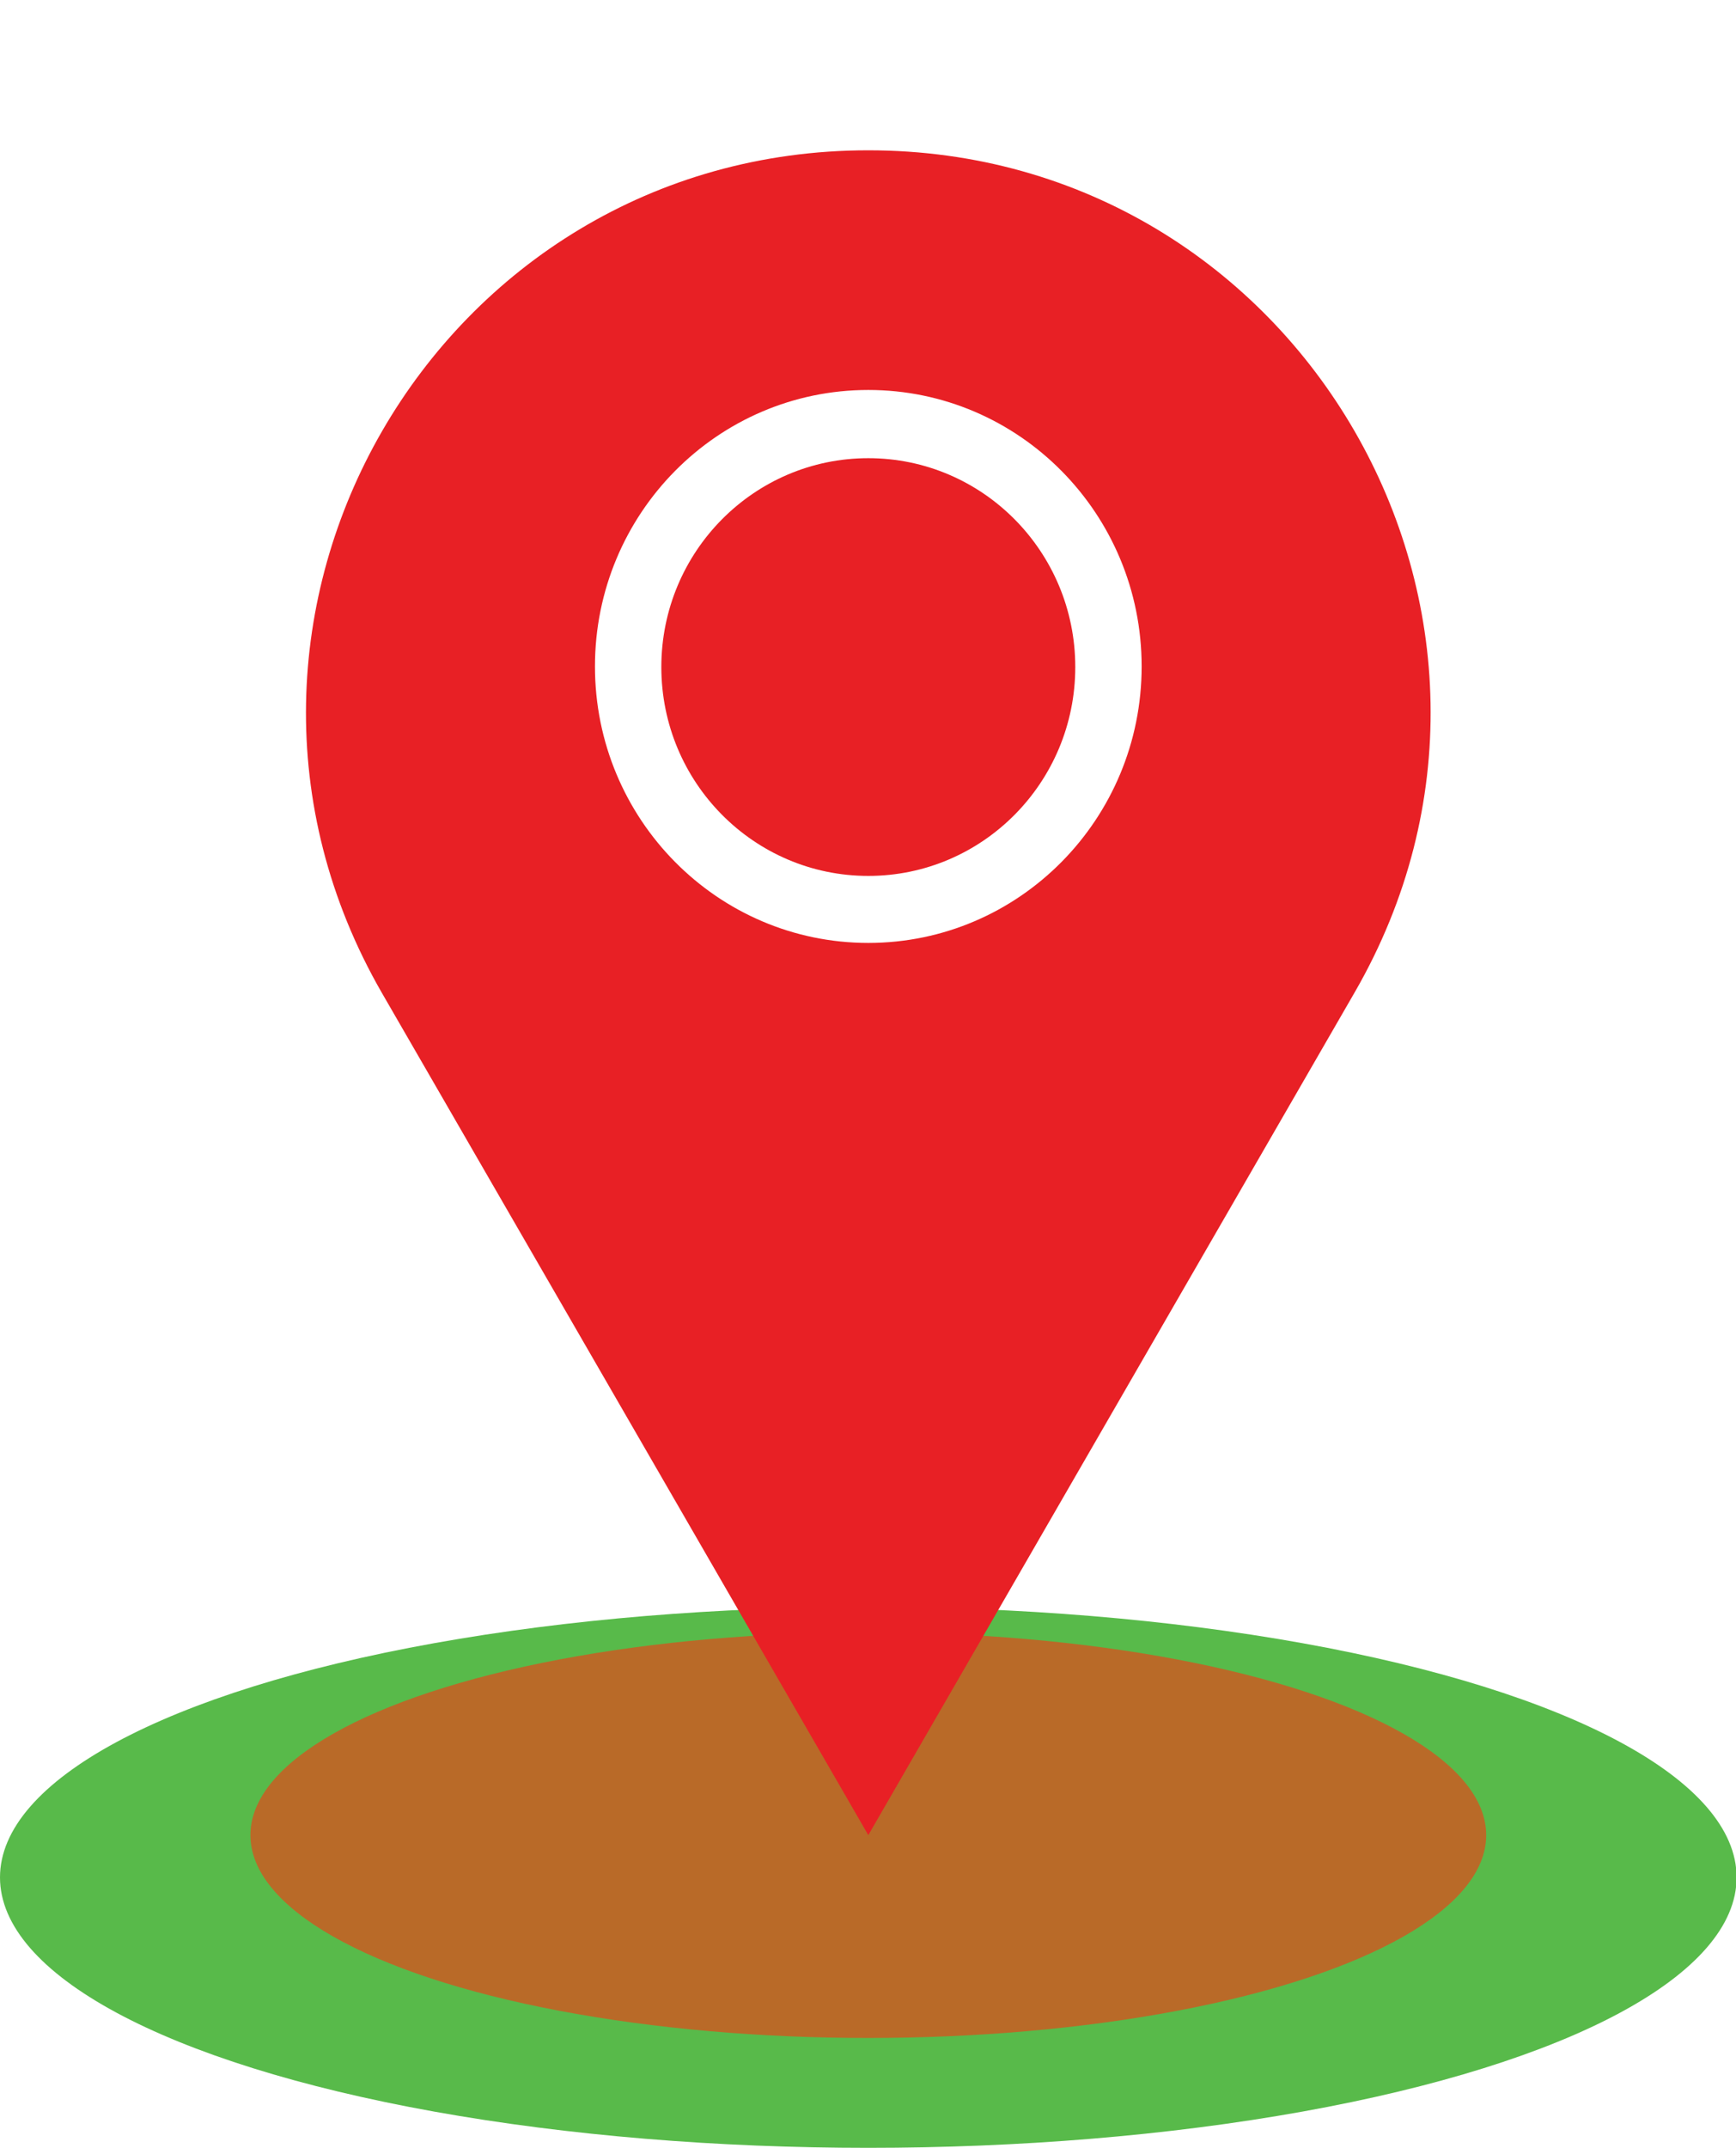 <?xml version="1.0" encoding="utf-8"?>
<!-- Generator: Adobe Illustrator 22.0.0, SVG Export Plug-In . SVG Version: 6.00 Build 0)  -->
<svg version="1.1" id="Layer_1" xmlns="http://www.w3.org/2000/svg" xmlns:xlink="http://www.w3.org/1999/xlink" x="0px" y="0px"
	 viewBox="0 0 287.7 355.8" style="enable-background:new 0 0 287.7 355.8;" xml:space="preserve">
<style type="text/css">
	.st0{fill:#58BA4A;}
	.st1{fill:#B96A28;}
	.st2{fill:#E82025;}
</style>
<ellipse class="st0" cx="143.9" cy="311" rx="143.9" ry="44.8"/>
<ellipse class="st1" cx="143.9" cy="304" rx="102.4" ry="33.6"/>
<title>Address</title>
<g>
	<path class="st2" d="M143.9,24.9L143.9,24.9L143.9,24.9c-71.6,0-116.4,77.5-80.6,139.6l0,0L143.9,304l80.6-139.6l0,0
		C260.3,102.4,215.5,24.9,143.9,24.9z M143.9,156.2c-25,0-45.3-20.5-45.3-45.8c0-25.3,20.3-45.8,45.3-45.8s45.3,20.5,45.3,45.8
		C189.2,135.7,168.9,156.2,143.9,156.2z"/>
	<ellipse class="st2" cx="143.9" cy="110.5" rx="34.3" ry="34.6"/>
</g>
</svg>
